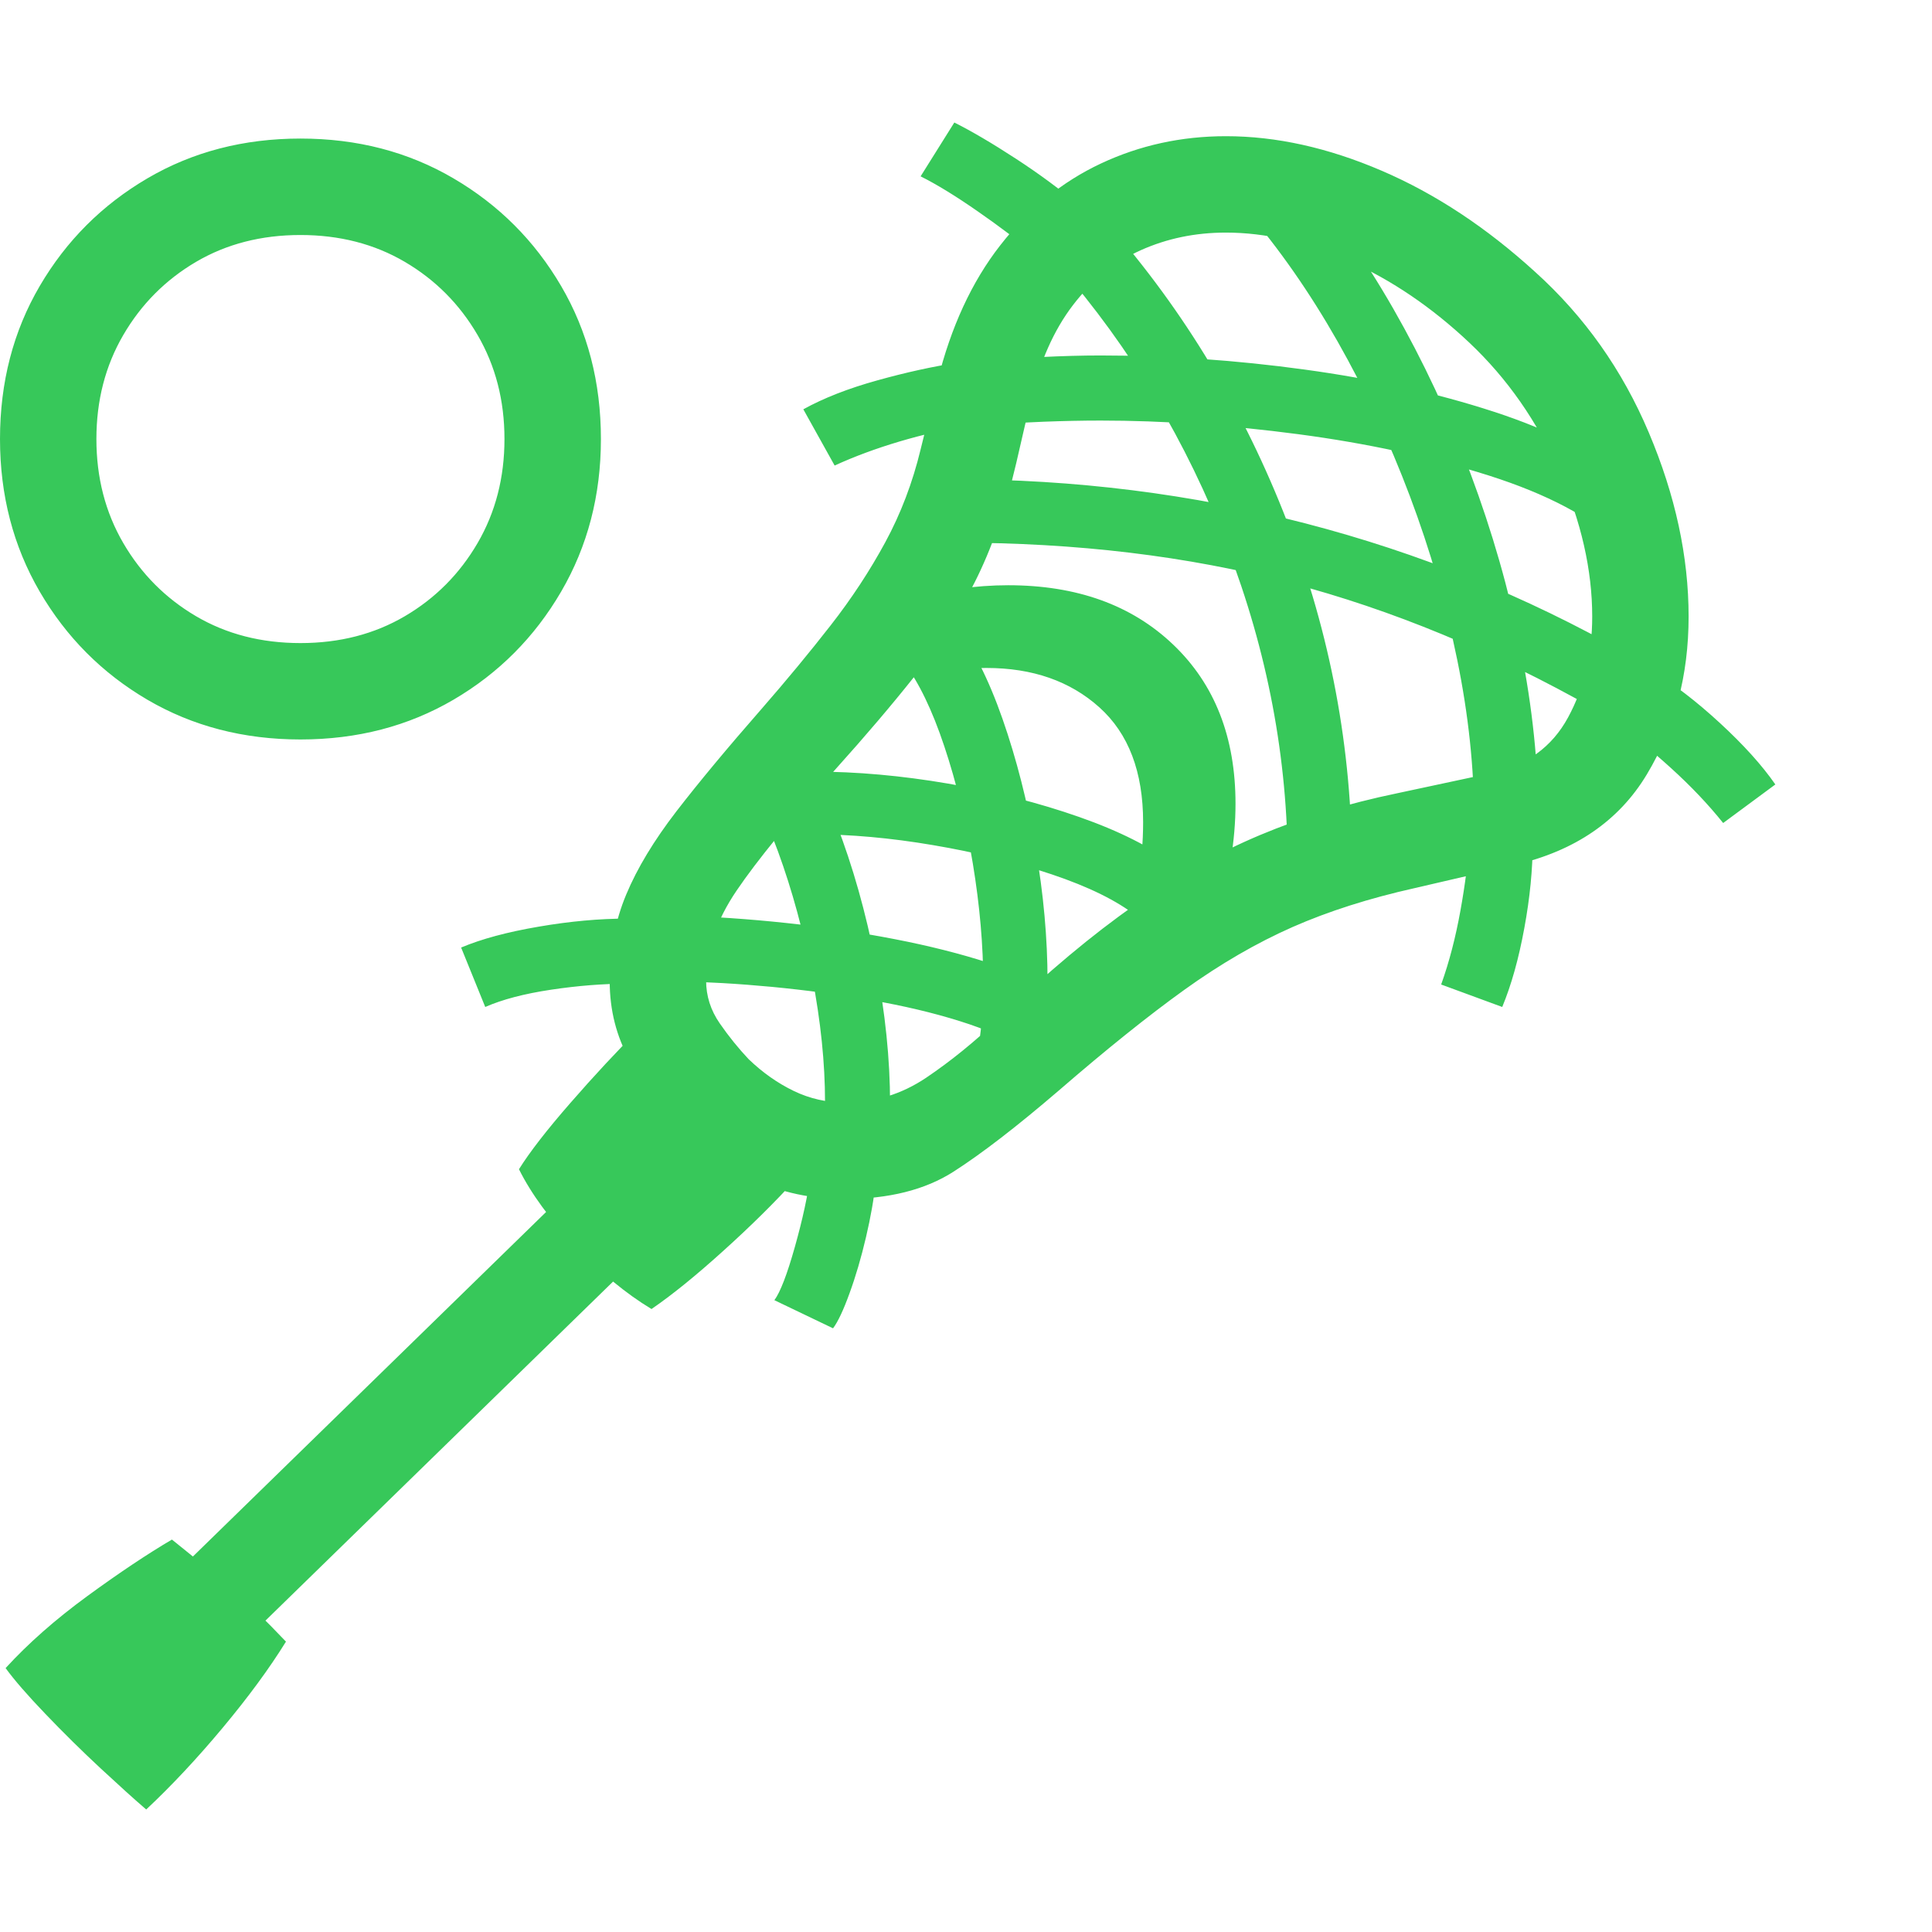 <svg version="1.1" xmlns="http://www.w3.org/2000/svg" style="fill:rgba(0,0,0,1.0)" width="256" height="256" viewBox="0 0 37.578 32.812"><path fill="rgb(55, 200, 90)" d="M16.422 20.938 C17.286 20.938 17.995 20.76 18.547 20.406 C19.099 20.052 19.781 19.526 20.594 18.828 C21.521 18.026 22.336 17.372 23.039 16.867 C23.742 16.362 24.443 15.956 25.141 15.648 C25.839 15.341 26.63 15.089 27.516 14.891 L29.469 14.438 C30.635 14.167 31.49 13.581 32.031 12.68 C32.573 11.779 32.844 10.755 32.844 9.609 C32.844 8.443 32.586 7.25 32.07 6.031 C31.555 4.812 30.818 3.771 29.859 2.906 C28.911 2.042 27.917 1.385 26.875 0.938 C25.833 0.49 24.823 0.266 23.844 0.266 C22.979 0.266 22.169 0.443 21.414 0.797 C20.659 1.151 20.005 1.682 19.453 2.391 C18.901 3.099 18.495 3.979 18.234 5.031 L17.906 6.359 C17.75 7.005 17.521 7.607 17.219 8.164 C16.917 8.721 16.563 9.26 16.156 9.781 C15.75 10.302 15.302 10.844 14.812 11.406 C14.146 12.167 13.594 12.831 13.156 13.398 C12.719 13.966 12.393 14.505 12.18 15.016 C11.966 15.526 11.859 16.089 11.859 16.703 C11.859 17.266 11.99 17.779 12.25 18.242 C12.51 18.706 12.828 19.13 13.203 19.516 C13.641 19.964 14.128 20.312 14.664 20.562 C15.201 20.813 15.786 20.938 16.422 20.938 Z M2.844 32.812 C3.333 32.354 3.828 31.826 4.328 31.227 C4.828 30.628 5.24 30.068 5.562 29.547 C5.146 29.109 4.789 28.763 4.492 28.508 C4.195 28.253 3.813 27.938 3.344 27.562 C2.865 27.844 2.315 28.211 1.695 28.664 C1.076 29.117 0.547 29.583 0.109 30.062 C0.276 30.292 0.534 30.589 0.883 30.953 C1.232 31.318 1.591 31.672 1.961 32.016 C2.331 32.359 2.625 32.625 2.844 32.812 Z M3.719 30.547 L12.594 21.891 L11.266 20.562 L2.391 29.219 Z M12.672 23.078 C13.068 22.807 13.534 22.43 14.07 21.945 C14.607 21.461 15.078 20.995 15.484 20.547 L12.453 17.609 C12.005 18.057 11.552 18.544 11.094 19.07 C10.635 19.596 10.302 20.026 10.094 20.359 C10.333 20.839 10.698 21.336 11.188 21.852 C11.677 22.367 12.172 22.776 12.672 23.078 Z M16.203 23.453 C16.297 23.328 16.404 23.102 16.523 22.773 C16.643 22.445 16.75 22.081 16.844 21.68 C16.938 21.279 17 20.922 17.031 20.609 L15.766 20.453 C15.714 20.859 15.612 21.331 15.461 21.867 C15.31 22.404 15.177 22.75 15.062 22.906 Z M9.438 17.203 C9.771 17.057 10.198 16.945 10.719 16.867 C11.24 16.789 11.734 16.75 12.203 16.75 L12.203 15.484 C11.661 15.484 11.086 15.536 10.477 15.641 C9.867 15.745 9.365 15.88 8.969 16.047 Z M5.844 12 C4.74 12 3.747 11.742 2.867 11.227 C1.987 10.711 1.289 10.01 0.773 9.125 C0.258 8.24 0 7.25 0 6.156 C0 5.052 0.258 4.06 0.773 3.18 C1.289 2.299 1.987 1.602 2.867 1.086 C3.747 0.57 4.74 0.312 5.844 0.312 C6.948 0.312 7.94 0.57 8.82 1.086 C9.701 1.602 10.398 2.299 10.914 3.18 C11.43 4.06 11.688 5.052 11.688 6.156 C11.688 7.25 11.43 8.24 10.914 9.125 C10.398 10.01 9.701 10.711 8.82 11.227 C7.94 11.742 6.948 12 5.844 12 Z M5.844 10.125 C6.604 10.125 7.281 9.951 7.875 9.602 C8.469 9.253 8.94 8.779 9.289 8.18 C9.638 7.581 9.812 6.906 9.812 6.156 C9.812 5.406 9.638 4.732 9.289 4.133 C8.94 3.534 8.469 3.06 7.875 2.711 C7.281 2.362 6.604 2.188 5.844 2.188 C5.083 2.188 4.406 2.362 3.812 2.711 C3.219 3.06 2.747 3.534 2.398 4.133 C2.049 4.732 1.875 5.406 1.875 6.156 C1.875 6.906 2.049 7.581 2.398 8.18 C2.747 8.779 3.219 9.253 3.812 9.602 C4.406 9.951 5.083 10.125 5.844 10.125 Z M17.234 20.219 C17.255 20.042 17.273 19.857 17.289 19.664 C17.305 19.471 17.312 19.276 17.312 19.078 C17.312 18.224 17.219 17.313 17.031 16.344 C16.844 15.375 16.589 14.471 16.266 13.633 C15.943 12.794 15.578 12.135 15.172 11.656 L14.219 12.453 C14.552 12.849 14.857 13.424 15.133 14.18 C15.409 14.935 15.63 15.747 15.797 16.617 C15.964 17.487 16.047 18.297 16.047 19.047 C16.047 19.453 16.026 19.786 15.984 20.047 Z M19.922 18.031 L20.594 16.969 C20.229 16.729 19.773 16.521 19.227 16.344 C18.68 16.167 18.07 16.013 17.398 15.883 C16.727 15.753 16.026 15.648 15.297 15.57 C14.568 15.492 13.844 15.443 13.125 15.422 L13.125 16.703 C13.729 16.714 14.359 16.75 15.016 16.812 C15.672 16.875 16.315 16.961 16.945 17.07 C17.576 17.18 18.148 17.315 18.664 17.477 C19.18 17.638 19.599 17.823 19.922 18.031 Z M22.109 15.438 L22.859 14.453 C22.401 14.099 21.779 13.784 20.992 13.508 C20.206 13.232 19.357 13.016 18.445 12.859 C17.534 12.703 16.661 12.625 15.828 12.625 C15.536 12.625 15.258 12.633 14.992 12.648 C14.727 12.664 14.474 12.698 14.234 12.75 L14.453 13.953 C14.818 13.88 15.266 13.844 15.797 13.844 C16.536 13.844 17.32 13.914 18.148 14.055 C18.977 14.195 19.747 14.385 20.461 14.625 C21.174 14.865 21.724 15.135 22.109 15.438 Z M20.234 18.375 C20.286 18.125 20.323 17.859 20.344 17.578 C20.365 17.297 20.375 17.005 20.375 16.703 C20.375 15.87 20.297 15.005 20.141 14.109 C19.984 13.214 19.771 12.378 19.5 11.602 C19.229 10.826 18.917 10.208 18.562 9.75 L17.578 10.5 C17.87 10.885 18.133 11.43 18.367 12.133 C18.602 12.836 18.786 13.596 18.922 14.414 C19.057 15.232 19.125 16.01 19.125 16.75 C19.125 17.25 19.083 17.724 19 18.172 Z M21.812 15.984 L23.625 15.547 C23.771 15.13 23.875 14.732 23.938 14.352 C24 13.971 24.031 13.604 24.031 13.25 C24.031 11.958 23.628 10.927 22.82 10.156 C22.013 9.385 20.943 9 19.609 9 C19.297 9 18.974 9.023 18.641 9.07 C18.307 9.117 17.958 9.188 17.594 9.281 L16.812 11.094 C17.625 10.771 18.417 10.609 19.188 10.609 C20.083 10.609 20.815 10.865 21.383 11.375 C21.951 11.885 22.234 12.63 22.234 13.609 C22.234 13.995 22.201 14.38 22.133 14.766 C22.065 15.151 21.958 15.557 21.812 15.984 Z M16.234 6.672 C16.62 6.495 17.042 6.339 17.5 6.203 C17.958 6.068 18.37 5.974 18.734 5.922 L18.625 4.672 C18.146 4.745 17.625 4.859 17.062 5.016 C16.5 5.172 16.021 5.359 15.625 5.578 Z M16.438 19.062 C16.083 19.062 15.75 18.987 15.438 18.836 C15.125 18.685 14.833 18.479 14.562 18.219 C14.365 18.01 14.177 17.779 14 17.523 C13.823 17.268 13.734 16.99 13.734 16.688 C13.734 16.104 13.932 15.521 14.328 14.938 C14.724 14.354 15.37 13.563 16.266 12.562 C16.828 11.937 17.333 11.344 17.781 10.781 C18.229 10.219 18.62 9.609 18.953 8.953 C19.286 8.297 19.557 7.521 19.766 6.625 L20.047 5.406 C20.224 4.656 20.497 4.039 20.867 3.555 C21.237 3.07 21.677 2.714 22.188 2.484 C22.698 2.255 23.25 2.141 23.844 2.141 C24.615 2.141 25.414 2.326 26.242 2.695 C27.07 3.065 27.849 3.594 28.578 4.281 C29.318 4.979 29.901 5.815 30.328 6.789 C30.755 7.763 30.969 8.703 30.969 9.609 C30.969 10.339 30.813 10.992 30.5 11.57 C30.187 12.148 29.688 12.51 29 12.656 L27.172 13.047 C26.214 13.245 25.326 13.516 24.508 13.859 C23.69 14.203 22.875 14.659 22.062 15.227 C21.25 15.794 20.375 16.526 19.438 17.422 C18.969 17.87 18.495 18.255 18.016 18.578 C17.536 18.901 17.01 19.062 16.438 19.062 Z M29.219 17.203 C29.396 16.776 29.539 16.266 29.648 15.672 C29.758 15.078 29.812 14.521 29.812 14 L28.578 13.969 C28.557 14.354 28.5 14.807 28.406 15.328 C28.312 15.849 28.188 16.328 28.031 16.766 Z M25.047 14.484 L26.297 14.484 C26.297 12.182 25.878 9.945 25.039 7.773 C24.201 5.602 23.036 3.667 21.547 1.969 L20.594 2.781 C21.99 4.385 23.081 6.208 23.867 8.25 C24.654 10.292 25.047 12.37 25.047 14.484 Z M31.016 11.406 L31.641 10.328 C29.682 9.214 27.599 8.37 25.391 7.797 C23.182 7.224 20.901 6.938 18.547 6.938 L18.594 8.172 C20.938 8.172 23.102 8.432 25.086 8.953 C27.07 9.474 29.047 10.292 31.016 11.406 Z M20.141 2.578 L20.984 1.609 C20.63 1.307 20.221 1.005 19.758 0.703 C19.294 0.401 18.896 0.167 18.562 -0 L17.906 1.047 C18.219 1.203 18.589 1.43 19.016 1.727 C19.443 2.023 19.818 2.307 20.141 2.578 Z M31.516 8.219 L31.734 7 C31.068 6.448 30.174 5.99 29.055 5.625 C27.935 5.26 26.708 4.987 25.375 4.805 C24.042 4.622 22.719 4.531 21.406 4.531 C21.042 4.531 20.656 4.542 20.25 4.562 C19.844 4.583 19.448 4.615 19.062 4.656 L19.219 5.891 C19.542 5.859 19.898 5.836 20.289 5.82 C20.68 5.805 21.052 5.797 21.406 5.797 C22.625 5.797 23.906 5.885 25.25 6.062 C26.594 6.24 27.831 6.508 28.961 6.867 C30.091 7.227 30.943 7.677 31.516 8.219 Z M28.672 13.547 L29.922 13.547 C29.922 12.484 29.807 11.38 29.578 10.234 C29.349 9.089 29.023 7.953 28.602 6.828 C28.18 5.703 27.68 4.635 27.102 3.625 C26.523 2.615 25.885 1.708 25.188 0.906 L24.234 1.703 C24.88 2.453 25.474 3.305 26.016 4.258 C26.557 5.211 27.026 6.214 27.422 7.266 C27.818 8.318 28.125 9.38 28.344 10.453 C28.563 11.526 28.672 12.557 28.672 13.547 Z M33.516 13.625 L34.531 12.875 C34.271 12.5 33.911 12.102 33.453 11.68 C32.995 11.258 32.557 10.922 32.141 10.672 L31.453 11.703 C31.766 11.922 32.115 12.206 32.5 12.555 C32.885 12.904 33.224 13.26 33.516 13.625 Z M37.578 27.344" /></svg>